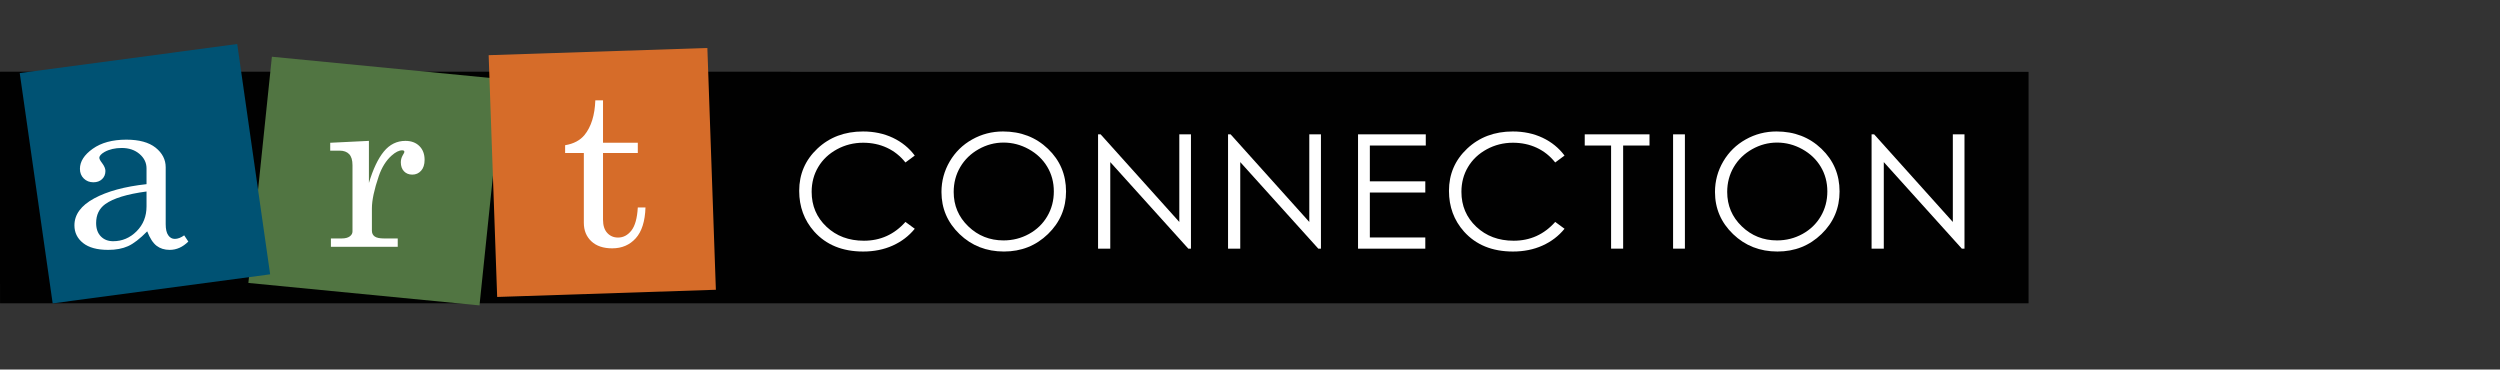 <?xml version="1.0" encoding="UTF-8" standalone="no"?>
<!-- Generator: Adobe Illustrator 14.0.0, SVG Export Plug-In  -->

<svg
   xmlns:dc="http://purl.org/dc/elements/1.1/"
   xmlns:cc="http://creativecommons.org/ns#"
   xmlns:rdf="http://www.w3.org/1999/02/22-rdf-syntax-ns#"
   xmlns:svg="http://www.w3.org/2000/svg"
   xmlns="http://www.w3.org/2000/svg"
   xmlns:sodipodi="http://sodipodi.sourceforge.net/DTD/sodipodi-0.dtd"
   xmlns:inkscape="http://www.inkscape.org/namespaces/inkscape"
   version="1.1"
   x="0px"
   y="0px"
   width="433px"
   height="64px"
   viewBox="0 -7.5 433 64"
   enable-background="new 0 -7.5 433 64"
   xml:space="preserve"
   id="svg3453"
   inkscape:version="0.48.3.1 r9886"
   sodipodi:docname="CNX_BioMaj_Art.svg"><rect x="0" y="-7.5" width="433" height="64" fill="#333333" stroke="none"/><sodipodi:namedview
   pagecolor="#ffffff"
   bordercolor="#666666"
   borderopacity="1"
   objecttolerance="10"
   gridtolerance="10"
   guidetolerance="10"
   inkscape:pageopacity="0"
   inkscape:pageshadow="2"
   inkscape:window-width="1680"
   inkscape:window-height="1026"
   id="namedview3493"
   showgrid="false"
   showguides="true"
   inkscape:guide-bbox="true"
   inkscape:zoom="1.4254587"
   inkscape:cx="216.5"
   inkscape:cy="32"
   inkscape:window-x="1360"
   inkscape:window-y="24"
   inkscape:window-maximized="1"
   inkscape:current-layer="svg3453"><sodipodi:guide
     orientation="1,0"
     position="351.466,165.561"
     id="guide3497" /><sodipodi:guide
     orientation="1,0"
     position="11.224,-108.035"
     id="guide3519" /><sodipodi:guide
     orientation="1,0"
     position="338.838,-236.415"
     id="guide3521" /></sodipodi:namedview>
<defs
   id="defs3455">
</defs>


















<g
   id="g3111"
   transform="matrix(0.905,0,0,0.875,0.006,0.125)"><rect
     id="rect3071"
     height="45.812"
     width="388.222"
     y="5.507"
     x="0"
     style="fill:#010101" /><rect
     id="rect3073"
     height="42"
     width="151.235"
     y="5.507"
     x="0"
     style="fill:#010101" /><rect
     id="rect3075"
     height="45.001"
     width="44.452"
     transform="matrix(0.995,0.1,-0.1,0.995,3.062,-7.036)"
     y="4.608"
     x="49.675"
     style="fill:#517542" /><rect
     id="rect3077"
     height="47.905"
     width="41.898"
     transform="matrix(0.999,-0.034,0.034,0.999,-0.793,3.9)"
     y="1.518"
     x="94.348"
     style="fill:#d66c29" /><rect
     id="rect3079"
     height="46"
     width="42"
     transform="matrix(0.991,-0.137,0.137,0.991,-3.253,4.038)"
     y="2.659"
     x="6.72"
     style="fill:#005273" /><path
     id="path3081"
     d="m 35.243,37.87 0.791,1.23 c -1.069,1.099 -2.256,1.648 -3.56,1.648 -0.996,0 -1.834,-0.271 -2.516,-0.813 -0.681,-0.542 -1.278,-1.494 -1.791,-2.856 -1.392,1.465 -2.615,2.443 -3.669,2.933 -1.055,0.491 -2.322,0.736 -3.801,0.736 -2.109,0 -3.713,-0.454 -4.812,-1.362 -1.099,-0.908 -1.648,-2.073 -1.648,-3.494 0,-2.139 1.256,-3.915 3.768,-5.329 2.512,-1.413 5.856,-2.354 10.031,-2.823 v -3.12 c 0,-1.113 -0.447,-2.065 -1.34,-2.856 -0.893,-0.791 -2.029,-1.187 -3.406,-1.187 -1.274,0 -2.373,0.264 -3.296,0.791 -0.659,0.396 -0.989,0.784 -0.989,1.165 0,0.22 0.176,0.564 0.527,1.033 0.425,0.586 0.637,1.106 0.637,1.56 0,0.659 -0.212,1.198 -0.637,1.615 -0.425,0.418 -0.981,0.626 -1.67,0.626 -0.732,0 -1.344,-0.249 -1.835,-0.747 -0.491,-0.498 -0.736,-1.135 -0.736,-1.912 0,-1.45 0.816,-2.776 2.45,-3.977 1.634,-1.201 3.776,-1.802 6.427,-1.802 2.446,0 4.314,0.527 5.603,1.582 1.289,1.069 1.934,2.366 1.934,3.889 v 11.25 c 0,0.996 0.161,1.729 0.483,2.197 0.322,0.483 0.74,0.725 1.252,0.725 0.572,10e-4 1.173,-0.233 1.803,-0.702 z m -7.207,-8.679 c -3.721,0.513 -6.357,1.348 -7.91,2.505 -1.157,0.879 -1.736,2.124 -1.736,3.735 0,1.128 0.3,2.011 0.901,2.647 0.601,0.638 1.384,0.956 2.351,0.956 1.729,0 3.226,-0.655 4.493,-1.967 1.267,-1.311 1.901,-2.955 1.901,-4.933 v -2.943 z"
     inkscape:connector-curvature="0"
     style="fill:#ffffff" /><path
     id="path3083"
     d="m 63.192,19.545 7.405,-0.374 v 8.328 c 0.791,-2.739 1.743,-4.812 2.856,-6.218 1.113,-1.406 2.49,-2.109 4.131,-2.109 1.113,0 2.003,0.341 2.669,1.021 0.667,0.682 1,1.593 1,2.736 0,0.923 -0.224,1.641 -0.67,2.153 -0.447,0.513 -1.007,0.769 -1.681,0.769 -0.659,0 -1.19,-0.22 -1.593,-0.659 -0.403,-0.439 -0.604,-1.033 -0.604,-1.78 0,-0.483 0.117,-0.938 0.352,-1.362 0.22,-0.381 0.33,-0.608 0.33,-0.681 0,-0.22 -0.139,-0.33 -0.417,-0.33 -0.601,0 -1.282,0.352 -2.043,1.055 -1.055,0.981 -1.868,2.329 -2.439,4.043 -0.879,2.666 -1.318,4.797 -1.318,6.394 v 4.417 c 0,0.498 0.176,0.879 0.527,1.143 0.351,0.264 0.952,0.396 1.802,0.396 h 2.615 v 1.648 h -12.79 v -1.648 h 2.043 c 0.688,0 1.208,-0.135 1.56,-0.407 0.352,-0.271 0.527,-0.597 0.527,-0.978 V 23.983 c 0,-0.996 -0.212,-1.725 -0.637,-2.186 -0.425,-0.462 -1.033,-0.692 -1.824,-0.692 h -1.802 v -1.56 z"
     inkscape:connector-curvature="0"
     style="fill:#ffffff" /><path
     id="path3085"
     d="m 113.927,11.151 h 1.472 v 8.394 h 6.658 v 2.021 h -6.658 v 13.206 c 0,1.143 0.271,2.018 0.813,2.626 0.542,0.608 1.23,0.912 2.065,0.912 0.996,0 1.846,-0.461 2.549,-1.384 0.703,-0.923 1.113,-2.446 1.23,-4.57 h 1.472 c -0.088,2.739 -0.71,4.772 -1.868,6.098 -1.158,1.326 -2.659,1.988 -4.504,1.988 -1.699,0 -3.029,-0.465 -3.988,-1.396 -0.96,-0.93 -1.439,-2.149 -1.439,-3.658 V 21.566 h -3.582 v -1.538 c 1.632,-0.278 2.875,-0.959 3.728,-2.043 1.265,-1.626 1.949,-3.904 2.052,-6.834 z"
     inkscape:connector-curvature="0"
     style="fill:#ffffff" /><path
     id="path3087"
     d="m 175.061,22.077 -1.784,1.369 c -0.984,-1.281 -2.167,-2.253 -3.545,-2.915 -1.379,-0.661 -2.895,-0.992 -4.545,-0.992 -1.805,0 -3.476,0.433 -5.014,1.299 -1.538,0.867 -2.73,2.03 -3.576,3.492 -0.846,1.461 -1.269,3.104 -1.269,4.93 0,2.758 0.946,5.06 2.838,6.906 1.892,1.846 4.278,2.769 7.16,2.769 3.168,0 5.819,-1.241 7.952,-3.722 l 1.784,1.354 c -1.128,1.436 -2.536,2.545 -4.222,3.33 -1.687,0.784 -3.571,1.177 -5.653,1.177 -3.958,0 -7.08,-1.318 -9.367,-3.953 -1.917,-2.225 -2.876,-4.912 -2.876,-8.06 0,-3.312 1.162,-6.099 3.484,-8.359 2.323,-2.261 5.232,-3.392 8.729,-3.392 2.112,0 4.019,0.418 5.722,1.253 1.7,0.835 3.094,2.007 4.182,3.514 z"
     inkscape:connector-curvature="0"
     style="fill:#ffffff" /><path
     id="path3089"
     d="m 191.947,17.309 c 3.427,0 6.295,1.144 8.604,3.43 2.309,2.287 3.463,5.102 3.463,8.444 0,3.312 -1.152,6.122 -3.456,8.429 -2.303,2.307 -5.112,3.461 -8.426,3.461 -3.355,0 -6.187,-1.148 -8.496,-3.445 -2.309,-2.297 -3.463,-5.076 -3.463,-8.337 0,-2.173 0.526,-4.188 1.578,-6.044 1.052,-1.856 2.485,-3.309 4.301,-4.36 1.816,-1.053 3.781,-1.578 5.895,-1.578 z m 0.1,2.199 c -1.674,0 -3.261,0.437 -4.76,1.309 -1.5,0.873 -2.67,2.047 -3.513,3.525 -0.842,1.478 -1.263,3.125 -1.263,4.941 0,2.688 0.932,4.959 2.796,6.812 1.864,1.853 4.111,2.778 6.74,2.778 1.756,0 3.381,-0.426 4.875,-1.277 1.495,-0.852 2.66,-2.017 3.497,-3.494 0.837,-1.478 1.256,-3.12 1.256,-4.926 0,-1.795 -0.418,-3.42 -1.256,-4.872 -0.837,-1.452 -2.016,-2.614 -3.535,-3.487 -1.52,-0.872 -3.132,-1.309 -4.837,-1.309 z"
     inkscape:connector-curvature="0"
     style="fill:#ffffff" /><path
     id="path3091"
     d="M 210.141,40.503 V 17.878 h 0.492 l 15.058,17.343 V 17.878 h 2.23 v 22.625 h -0.508 L 212.478,23.371 v 17.132 h -2.337 z"
     inkscape:connector-curvature="0"
     style="fill:#ffffff" /><path
     id="path3093"
     d="M 235.018,40.503 V 17.878 h 0.492 l 15.058,17.343 V 17.878 h 2.23 V 40.503 H 252.29 L 237.355,23.371 v 17.132 h -2.337 z"
     inkscape:connector-curvature="0"
     style="fill:#ffffff" /><path
     id="path3095"
     d="m 259.895,17.878 h 12.966 v 2.215 h -10.705 v 7.09 h 10.613 v 2.215 h -10.613 v 8.89 h 10.613 v 2.215 H 259.895 V 17.878 z"
     inkscape:connector-curvature="0"
     style="fill:#ffffff" /><path
     id="path3097"
     d="m 299.415,22.077 -1.784,1.369 c -0.984,-1.281 -2.167,-2.253 -3.545,-2.915 -1.379,-0.661 -2.895,-0.992 -4.545,-0.992 -1.805,0 -3.476,0.433 -5.014,1.299 -1.538,0.867 -2.73,2.03 -3.576,3.492 -0.846,1.461 -1.269,3.104 -1.269,4.93 0,2.758 0.946,5.06 2.838,6.906 1.892,1.846 4.278,2.769 7.16,2.769 3.168,0 5.819,-1.241 7.952,-3.722 l 1.784,1.354 c -1.129,1.436 -2.536,2.545 -4.222,3.33 -1.687,0.784 -3.571,1.177 -5.653,1.177 -3.958,0 -7.08,-1.318 -9.367,-3.953 -1.917,-2.225 -2.876,-4.912 -2.876,-8.06 0,-3.312 1.162,-6.099 3.484,-8.359 2.323,-2.261 5.232,-3.392 8.729,-3.392 2.112,0 4.019,0.418 5.722,1.253 1.7,0.835 3.094,2.007 4.182,3.514 z"
     inkscape:connector-curvature="0"
     style="fill:#ffffff" /><path
     id="path3099"
     d="m 303.282,20.093 v -2.215 h 12.396 v 2.215 h -5.045 v 20.41 h -2.307 v -20.41 h -5.044 z"
     inkscape:connector-curvature="0"
     style="fill:#ffffff" /><path
     id="path3101"
     d="m 320.19,17.878 h 2.262 V 40.503 H 320.19 V 17.878 z"
     inkscape:connector-curvature="0"
     style="fill:#ffffff" /><path
     id="path3103"
     d="m 339.984,17.309 c 3.427,0 6.295,1.144 8.604,3.43 2.309,2.287 3.463,5.102 3.463,8.444 0,3.312 -1.151,6.122 -3.456,8.429 -2.303,2.307 -5.111,3.461 -8.426,3.461 -3.355,0 -6.188,-1.148 -8.496,-3.445 -2.308,-2.297 -3.463,-5.076 -3.463,-8.337 0,-2.173 0.526,-4.188 1.578,-6.044 1.052,-1.856 2.485,-3.309 4.301,-4.36 1.816,-1.053 3.781,-1.578 5.895,-1.578 z m 0.101,2.199 c -1.675,0 -3.262,0.437 -4.761,1.309 -1.5,0.873 -2.671,2.047 -3.513,3.525 -0.842,1.478 -1.264,3.125 -1.264,4.941 0,2.688 0.933,4.959 2.797,6.812 1.863,1.853 4.11,2.778 6.74,2.778 1.756,0 3.381,-0.426 4.875,-1.277 1.494,-0.852 2.66,-2.017 3.497,-3.494 0.837,-1.478 1.256,-3.12 1.256,-4.926 0,-1.795 -0.419,-3.42 -1.256,-4.872 -0.837,-1.452 -2.016,-2.614 -3.535,-3.487 -1.52,-0.872 -3.131,-1.309 -4.836,-1.309 z"
     inkscape:connector-curvature="0"
     style="fill:#ffffff" /><path
     id="path3105"
     d="M 358.179,40.503 V 17.878 h 0.492 l 15.058,17.343 V 17.878 h 2.23 v 22.625 h -0.508 L 360.516,23.371 v 17.132 h -2.337 z"
     inkscape:connector-curvature="0"
     style="fill:#ffffff" /></g></svg>